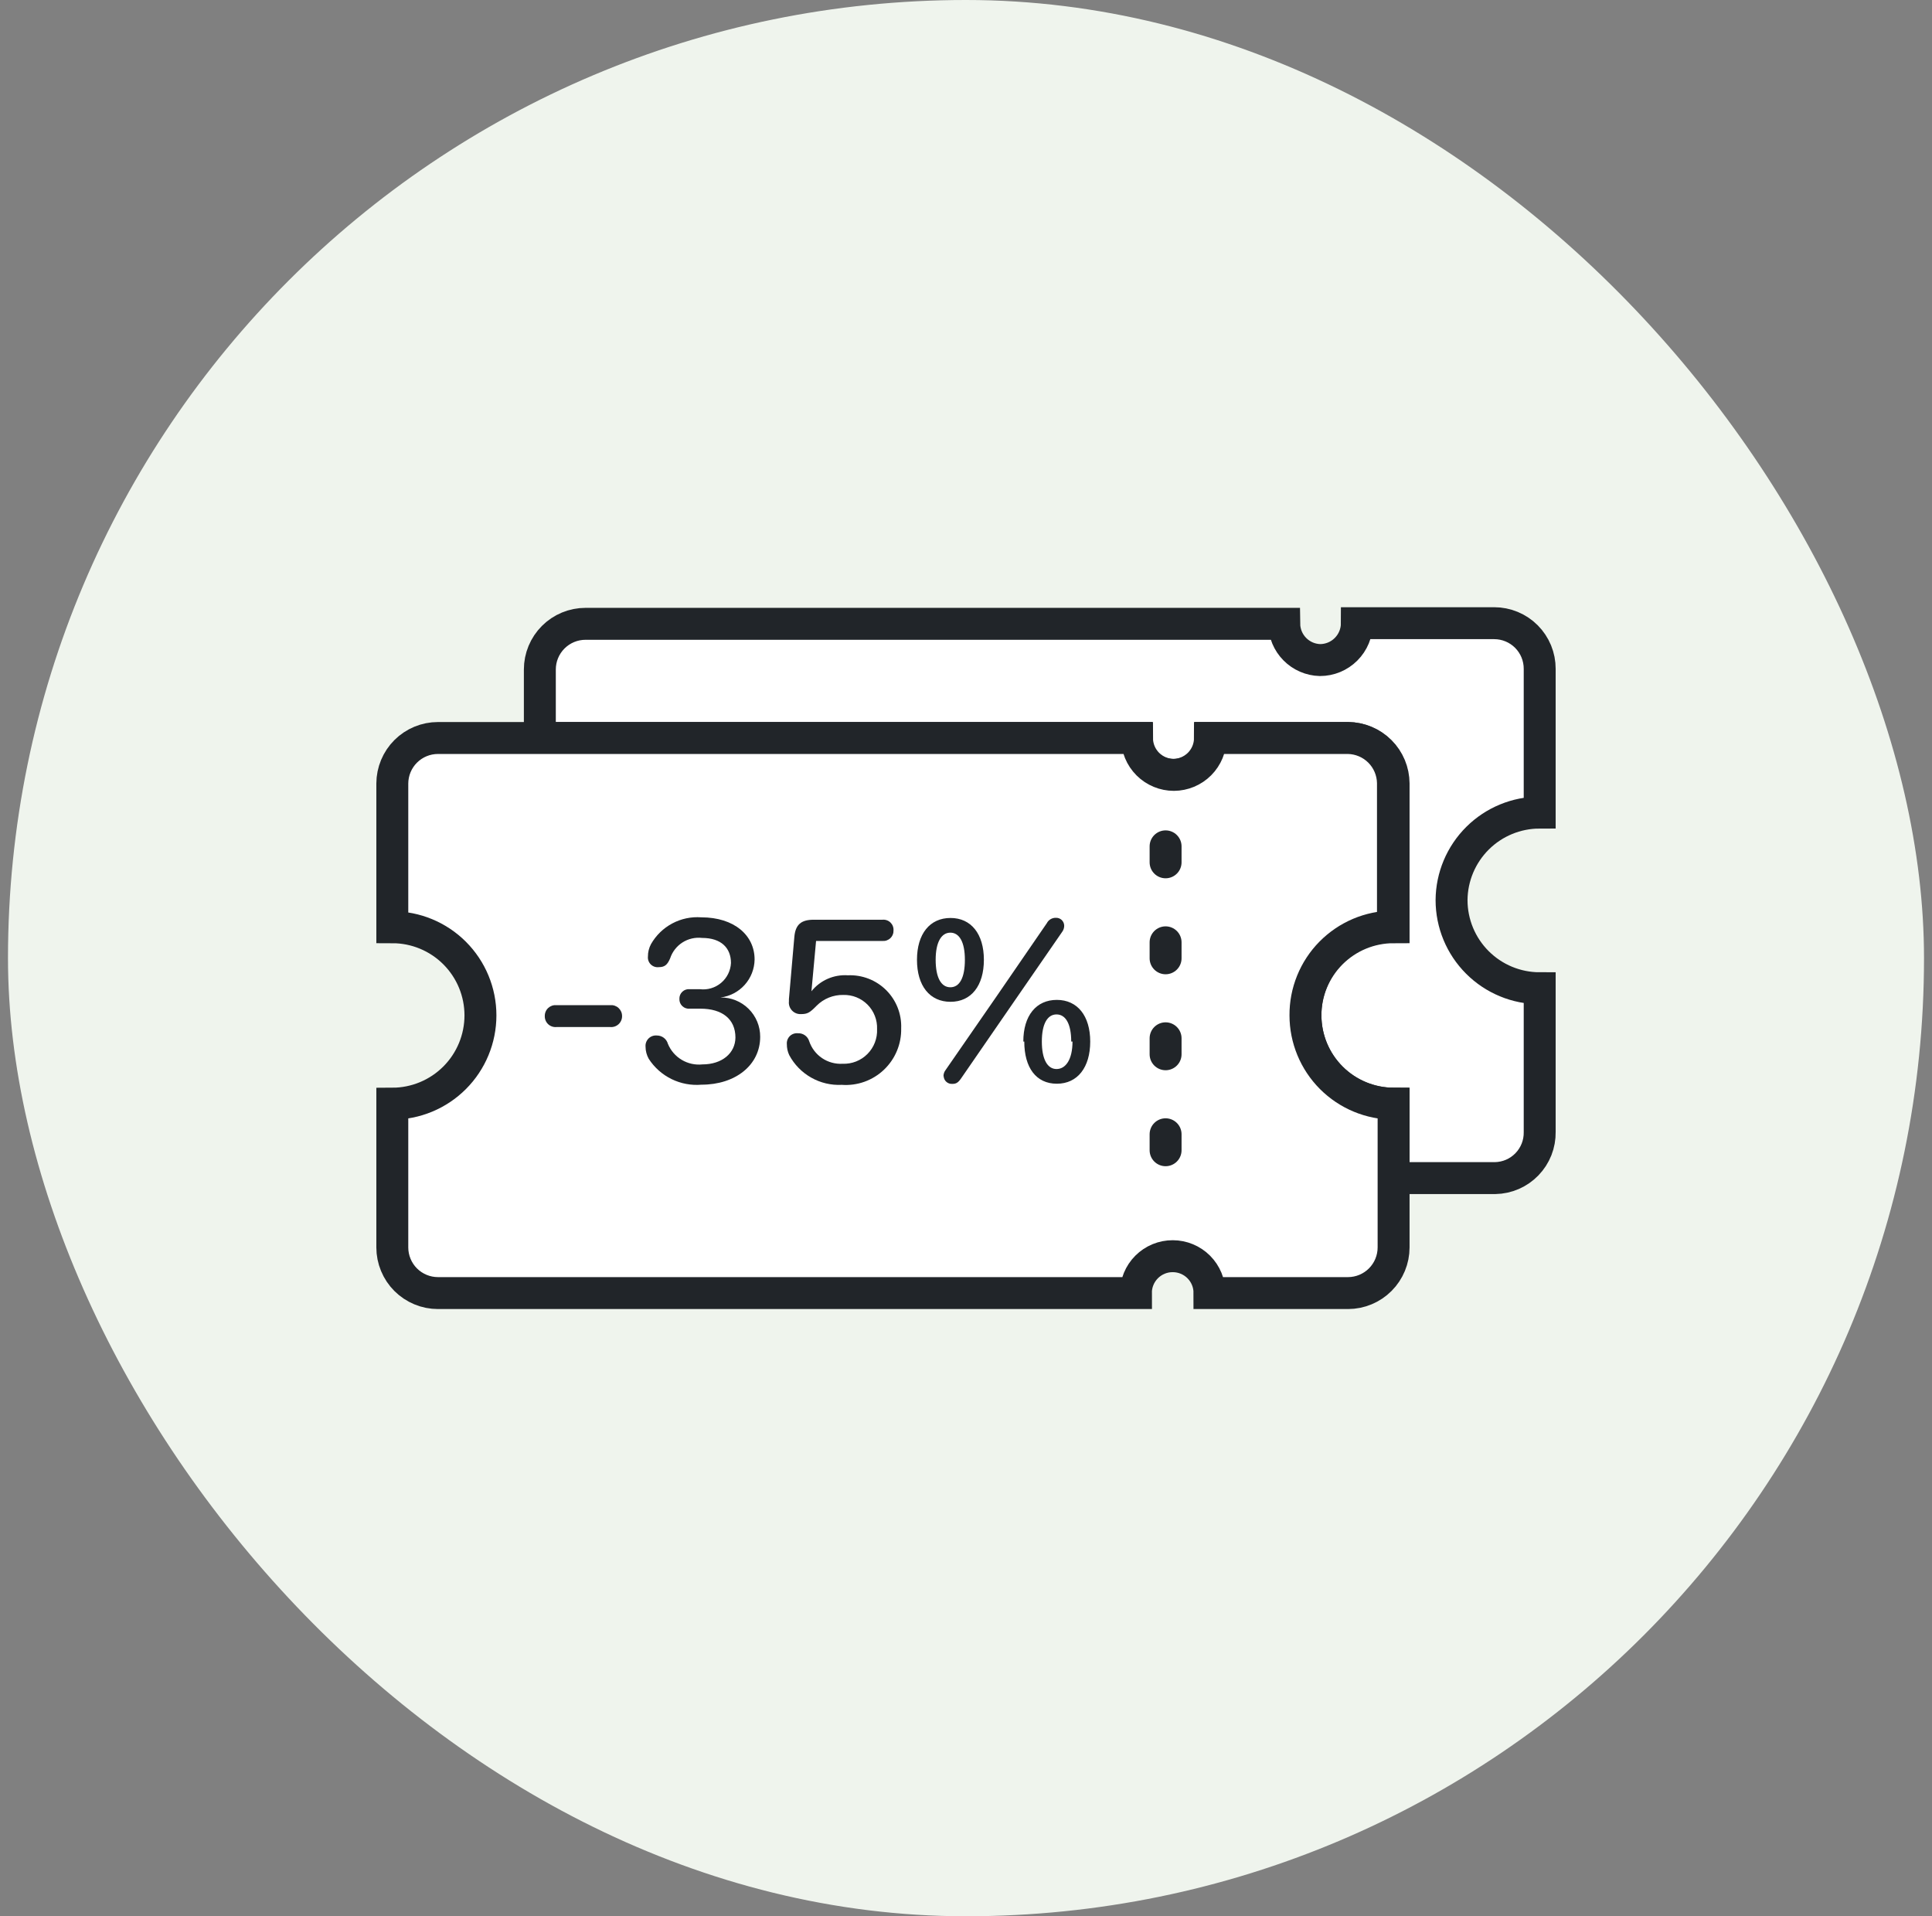 <svg width="121" height="120" viewBox="0 0 121 120" fill="none" xmlns="http://www.w3.org/2000/svg">
<rect x="0" y="0" width="121" height="120" fill="#808080" stroke="none"/>
<rect x="0.5" width="120" height="120" rx="60" fill="#EFF4ED"/>
<path d="M96.43 50.885V41.885C96.431 41.51 96.358 41.138 96.216 40.791C96.073 40.444 95.863 40.129 95.599 39.863C95.334 39.597 95.019 39.387 94.673 39.243C94.326 39.099 93.955 39.025 93.58 39.025H84.98C84.98 39.638 84.736 40.225 84.303 40.658C83.87 41.092 83.282 41.335 82.67 41.335C82.075 41.319 81.51 41.074 81.093 40.651C80.675 40.228 80.437 39.66 80.43 39.065H36.67C35.911 39.065 35.184 39.366 34.648 39.903C34.111 40.439 33.81 41.166 33.81 41.925V46.215H71.17C71.17 46.828 71.413 47.415 71.846 47.848C72.28 48.282 72.867 48.525 73.48 48.525C74.091 48.522 74.676 48.278 75.107 47.845C75.538 47.412 75.78 46.826 75.78 46.215H84.43C85.185 46.218 85.908 46.519 86.442 47.053C86.976 47.587 87.277 48.31 87.28 49.065V58.065C85.816 58.065 84.412 58.647 83.377 59.682C82.341 60.717 81.76 62.121 81.76 63.585C81.76 65.05 82.341 66.455 83.376 67.492C84.411 68.528 85.815 69.112 87.28 69.115V73.775H93.64C94.013 73.768 94.381 73.689 94.723 73.54C95.065 73.391 95.374 73.176 95.633 72.908C95.893 72.639 96.096 72.323 96.233 71.976C96.37 71.629 96.436 71.258 96.43 70.885V61.885C94.966 61.885 93.562 61.303 92.527 60.268C91.491 59.233 90.91 57.829 90.91 56.365C90.92 54.908 91.507 53.514 92.541 52.487C93.575 51.461 94.973 50.885 96.43 50.885Z" fill="white" stroke="#212529" stroke-width="2" stroke-miterlimit="10" stroke-linecap="round"/>
<path d="M87.24 58.025V49.025C87.227 48.284 86.927 47.576 86.403 47.052C85.878 46.528 85.171 46.228 84.43 46.215H75.82C75.82 46.826 75.578 47.412 75.147 47.845C74.716 48.278 74.131 48.522 73.52 48.525C72.907 48.525 72.32 48.282 71.886 47.848C71.453 47.415 71.21 46.828 71.21 46.215H27.43C26.673 46.215 25.947 46.515 25.411 47.049C24.875 47.583 24.573 48.308 24.57 49.065V58.065C26.034 58.065 27.438 58.646 28.473 59.682C29.508 60.717 30.09 62.121 30.09 63.585C30.09 65.05 29.509 66.455 28.474 67.492C27.439 68.528 26.035 69.112 24.57 69.115V78.115C24.57 78.49 24.644 78.862 24.788 79.209C24.931 79.556 25.142 79.872 25.407 80.137C25.673 80.403 25.988 80.613 26.335 80.757C26.682 80.901 27.054 80.975 27.43 80.975H71.14C71.138 80.671 71.197 80.37 71.313 80.089C71.429 79.808 71.599 79.553 71.814 79.338C72.028 79.124 72.283 78.954 72.564 78.838C72.845 78.722 73.146 78.663 73.45 78.665C73.753 78.665 74.053 78.725 74.332 78.841C74.612 78.957 74.866 79.127 75.08 79.342C75.293 79.557 75.463 79.811 75.578 80.092C75.693 80.372 75.751 80.672 75.75 80.975H84.43C85.187 80.972 85.912 80.67 86.446 80.134C86.98 79.598 87.28 78.872 87.28 78.115V69.115C85.815 69.112 84.411 68.528 83.376 67.492C82.341 66.455 81.76 65.05 81.76 63.585C81.755 62.86 81.892 62.141 82.165 61.469C82.437 60.798 82.839 60.186 83.348 59.67C83.857 59.154 84.463 58.743 85.13 58.46C85.798 58.178 86.515 58.03 87.24 58.025Z" fill="white" stroke="#212529" stroke-width="2" stroke-miterlimit="10" stroke-linecap="round"/>
<path d="M34.12 63.625C34.118 63.531 34.136 63.438 34.173 63.351C34.209 63.264 34.264 63.186 34.333 63.122C34.402 63.058 34.483 63.009 34.572 62.978C34.662 62.948 34.756 62.937 34.85 62.945H38.22C38.314 62.937 38.409 62.948 38.498 62.978C38.588 63.009 38.67 63.058 38.74 63.122C38.809 63.186 38.865 63.264 38.903 63.35C38.941 63.437 38.96 63.531 38.96 63.625C38.962 63.721 38.943 63.815 38.906 63.903C38.869 63.991 38.813 64.07 38.744 64.135C38.674 64.2 38.591 64.25 38.501 64.281C38.411 64.312 38.315 64.323 38.22 64.315H34.85C34.755 64.324 34.66 64.312 34.57 64.281C34.48 64.25 34.398 64.2 34.329 64.135C34.26 64.07 34.206 63.99 34.17 63.902C34.133 63.815 34.117 63.72 34.12 63.625Z" fill="#212529"/>
<path d="M40.63 66.305C40.5 66.073 40.431 65.811 40.43 65.545C40.422 65.45 40.435 65.355 40.468 65.266C40.502 65.177 40.554 65.096 40.621 65.029C40.689 64.962 40.771 64.911 40.86 64.879C40.95 64.848 41.045 64.836 41.14 64.845C41.296 64.844 41.448 64.894 41.573 64.988C41.698 65.082 41.788 65.214 41.83 65.365C42.002 65.784 42.306 66.137 42.695 66.369C43.085 66.602 43.539 66.702 43.99 66.655C45.22 66.655 46.05 65.955 46.06 64.975C46.06 63.815 45.23 63.165 43.87 63.165H43.2C43.116 63.173 43.031 63.164 42.951 63.137C42.871 63.11 42.797 63.066 42.736 63.008C42.674 62.95 42.626 62.88 42.593 62.802C42.562 62.724 42.547 62.639 42.55 62.555C42.547 62.47 42.562 62.386 42.593 62.308C42.626 62.23 42.674 62.159 42.736 62.102C42.797 62.044 42.871 62 42.951 61.973C43.031 61.946 43.116 61.936 43.2 61.945H43.83C44.067 61.974 44.308 61.954 44.537 61.886C44.766 61.818 44.979 61.703 45.162 61.55C45.345 61.396 45.494 61.206 45.601 60.992C45.707 60.777 45.768 60.544 45.78 60.305C45.78 59.365 45.17 58.735 43.97 58.735C43.54 58.686 43.107 58.786 42.742 59.019C42.378 59.252 42.105 59.604 41.97 60.015C41.8 60.415 41.63 60.565 41.26 60.565C41.169 60.576 41.076 60.566 40.99 60.537C40.903 60.507 40.824 60.458 40.758 60.394C40.693 60.329 40.643 60.251 40.612 60.165C40.581 60.078 40.57 59.986 40.58 59.895C40.578 59.627 40.644 59.362 40.77 59.125C41.082 58.576 41.544 58.126 42.102 57.829C42.659 57.531 43.29 57.398 43.92 57.445C45.99 57.445 47.26 58.575 47.26 60.085C47.252 60.673 47.031 61.239 46.637 61.677C46.243 62.115 45.704 62.395 45.12 62.465C45.446 62.459 45.77 62.519 46.072 62.641C46.375 62.762 46.65 62.943 46.882 63.172C47.114 63.401 47.297 63.674 47.423 63.975C47.548 64.276 47.611 64.599 47.61 64.925C47.61 66.705 46.05 67.925 43.94 67.925C43.293 67.981 42.643 67.86 42.06 67.575C41.477 67.29 40.982 66.85 40.63 66.305Z" fill="#212529"/>
<path d="M49.43 66.075C49.328 65.859 49.277 65.623 49.28 65.385C49.272 65.293 49.285 65.2 49.317 65.113C49.349 65.027 49.4 64.948 49.465 64.883C49.531 64.818 49.611 64.769 49.698 64.738C49.785 64.707 49.878 64.696 49.97 64.705C50.127 64.696 50.283 64.741 50.412 64.832C50.541 64.922 50.635 65.054 50.68 65.205C50.826 65.636 51.109 66.008 51.487 66.263C51.864 66.517 52.315 66.641 52.77 66.615C53.057 66.626 53.344 66.578 53.612 66.473C53.88 66.368 54.123 66.208 54.326 66.004C54.529 65.8 54.688 65.556 54.791 65.288C54.895 65.019 54.943 64.733 54.93 64.445C54.941 64.163 54.894 63.881 54.791 63.618C54.689 63.355 54.534 63.115 54.335 62.914C54.136 62.714 53.898 62.556 53.636 62.451C53.373 62.346 53.092 62.297 52.81 62.305C52.502 62.3 52.197 62.356 51.912 62.471C51.626 62.586 51.367 62.758 51.15 62.975C50.71 63.425 50.57 63.505 50.15 63.505C50.047 63.508 49.944 63.49 49.848 63.45C49.753 63.41 49.667 63.35 49.597 63.274C49.527 63.198 49.474 63.108 49.441 63.01C49.409 62.912 49.398 62.808 49.41 62.705V62.565L49.75 58.665C49.82 57.895 50.18 57.595 50.96 57.595H55.27C55.36 57.586 55.451 57.597 55.537 57.627C55.622 57.656 55.701 57.704 55.766 57.767C55.832 57.83 55.883 57.906 55.916 57.99C55.95 58.074 55.965 58.164 55.96 58.255C55.964 58.346 55.95 58.437 55.916 58.521C55.883 58.606 55.832 58.683 55.767 58.746C55.701 58.81 55.623 58.858 55.537 58.889C55.452 58.92 55.361 58.932 55.27 58.925H51.11L50.82 62.075C51.091 61.737 51.44 61.469 51.837 61.295C52.234 61.121 52.667 61.046 53.1 61.075C53.542 61.055 53.983 61.128 54.396 61.287C54.809 61.447 55.184 61.69 55.498 62.002C55.812 62.314 56.058 62.688 56.22 63.1C56.382 63.512 56.457 63.953 56.44 64.395C56.451 64.878 56.361 65.359 56.175 65.805C55.99 66.252 55.713 66.654 55.363 66.988C55.013 67.321 54.596 67.578 54.141 67.741C53.686 67.904 53.202 67.97 52.72 67.935C52.051 67.969 51.387 67.812 50.805 67.482C50.222 67.153 49.745 66.665 49.43 66.075Z" fill="#212529"/>
<path d="M57.43 60.105C57.43 58.475 58.24 57.485 59.53 57.485C60.82 57.485 61.62 58.485 61.62 60.105C61.62 61.725 60.83 62.735 59.53 62.735C58.23 62.735 57.43 61.735 57.43 60.105ZM60.43 60.105C60.43 58.985 60.08 58.405 59.52 58.405C58.96 58.405 58.6 58.995 58.6 60.105C58.6 61.215 58.94 61.825 59.52 61.825C60.1 61.825 60.43 61.225 60.43 60.105ZM59.09 67.395C59.089 67.25 59.139 67.108 59.23 66.995L62.42 62.385L65.56 57.815C65.613 57.71 65.695 57.623 65.796 57.562C65.897 57.502 66.013 57.472 66.13 57.475C66.196 57.472 66.261 57.483 66.323 57.505C66.385 57.528 66.441 57.563 66.49 57.607C66.538 57.652 66.577 57.706 66.604 57.765C66.632 57.825 66.647 57.889 66.65 57.955C66.654 58.095 66.611 58.232 66.53 58.345L63.43 62.835L60.19 67.535C60.01 67.795 59.88 67.875 59.65 67.875C59.582 67.88 59.514 67.872 59.449 67.851C59.385 67.83 59.325 67.796 59.274 67.751C59.222 67.706 59.181 67.652 59.151 67.591C59.121 67.529 59.104 67.463 59.1 67.395H59.09ZM64.09 65.225C64.09 63.595 64.9 62.615 66.19 62.615C67.48 62.615 68.28 63.615 68.28 65.225C68.28 66.835 67.49 67.865 66.19 67.865C64.89 67.865 64.15 66.855 64.15 65.225H64.09ZM67.09 65.225C67.09 64.115 66.74 63.525 66.17 63.525C65.6 63.525 65.25 64.115 65.25 65.225C65.25 66.335 65.6 66.945 66.17 66.945C66.74 66.945 67.17 66.355 67.17 65.225H67.09Z" fill="#212529"/>
<path d="M73 53L73 75" stroke="#212529" stroke-width="2" stroke-miterlimit="10" stroke-linecap="round" stroke-dasharray="1 5.01"/>
</svg>
